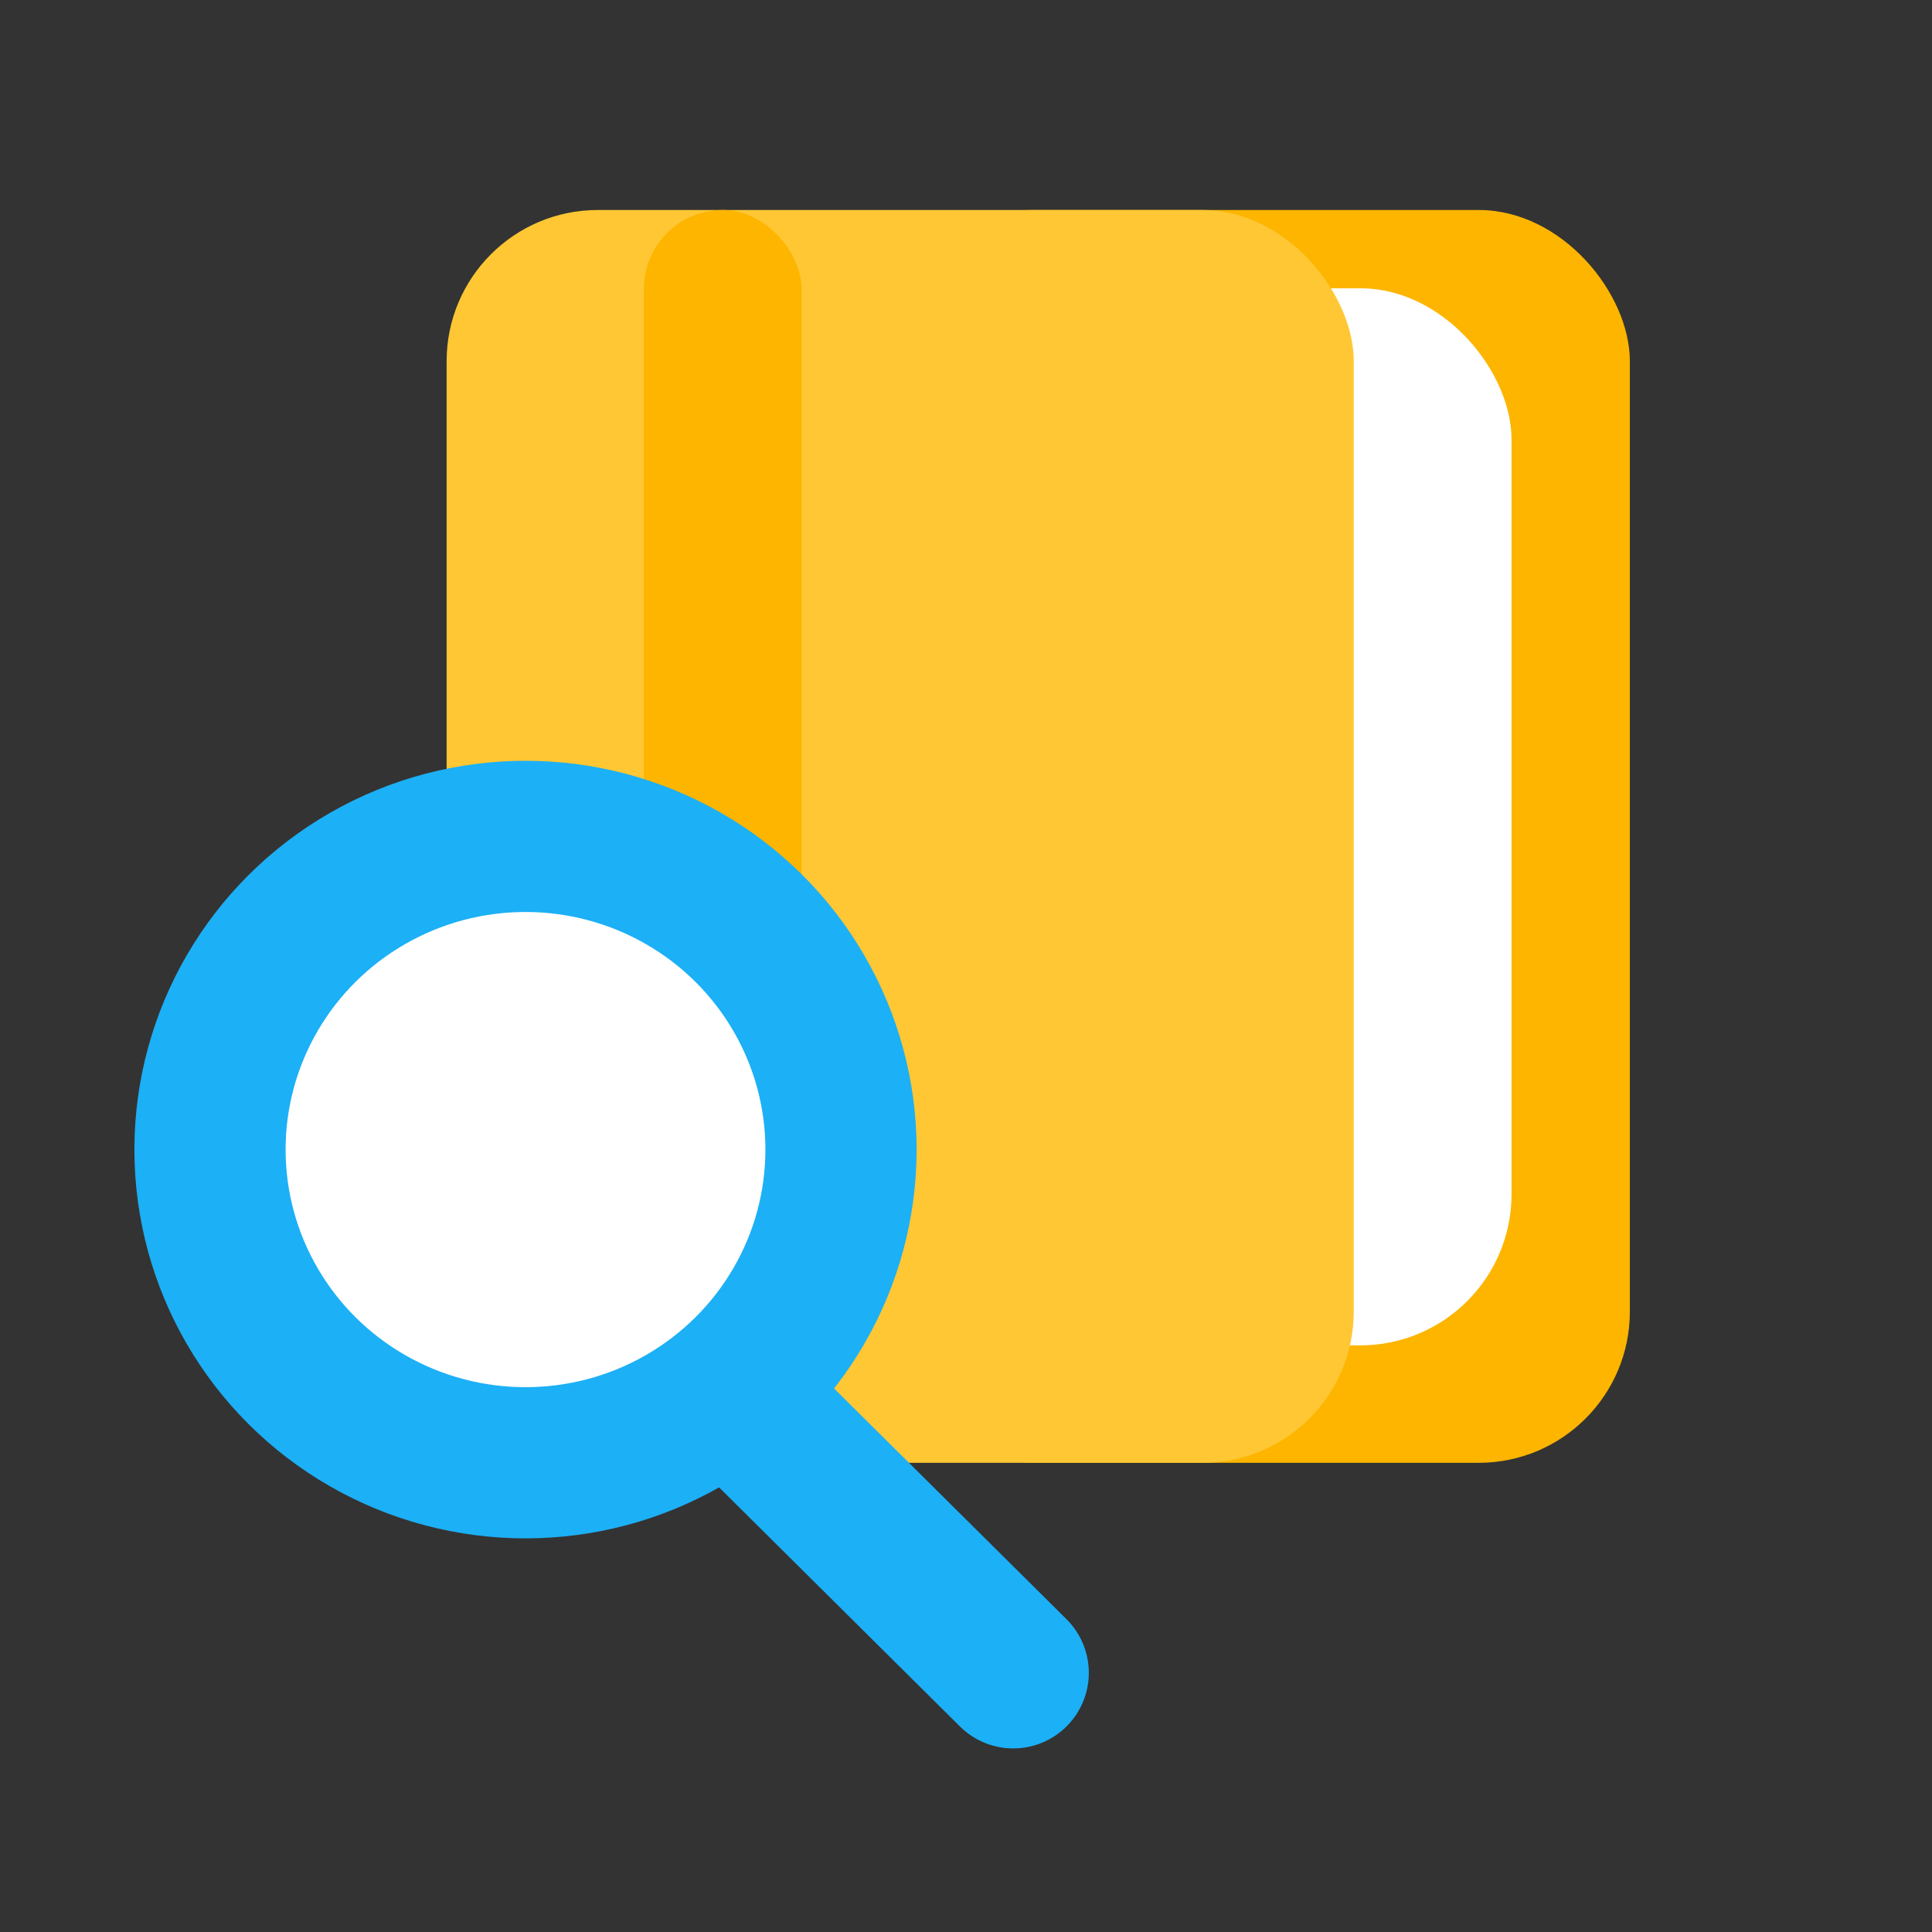 <svg width="46" height="46" viewBox="0 0 46 46" version="1.1" xmlns="http://www.w3.org/2000/svg"><rect x="0" y="0" width="46" height="46" fill="#333333" stroke="none"/><title>dictionary</title><g stroke="none" stroke-width="1" fill="none" fill-rule="evenodd"><g transform="translate(5 5)"><rect fill="#FDB500" x="15.964" y="0" width="17.842" height="29.829" rx="3.6"/><rect fill="#FFF" x="13.147" y="1.864" width="17.842" height="25.168" rx="3.6"/><rect fill="#FFC733" x="5.634" y="0" width="21.598" height="29.829" rx="3.6"/><rect fill="#FDB500" x="10.33" y="0" width="3.756" height="29.829" rx="1.878"/><g transform="translate(0 14.914)" fill="#FFF" stroke="#1CB0F6" stroke-width="3.6"><path d="M12.208 13.05l6.916 6.865" stroke-linecap="round"/><ellipse cx="7.512" cy="7.457" rx="7.512" ry="7.457"/></g></g></g></svg>